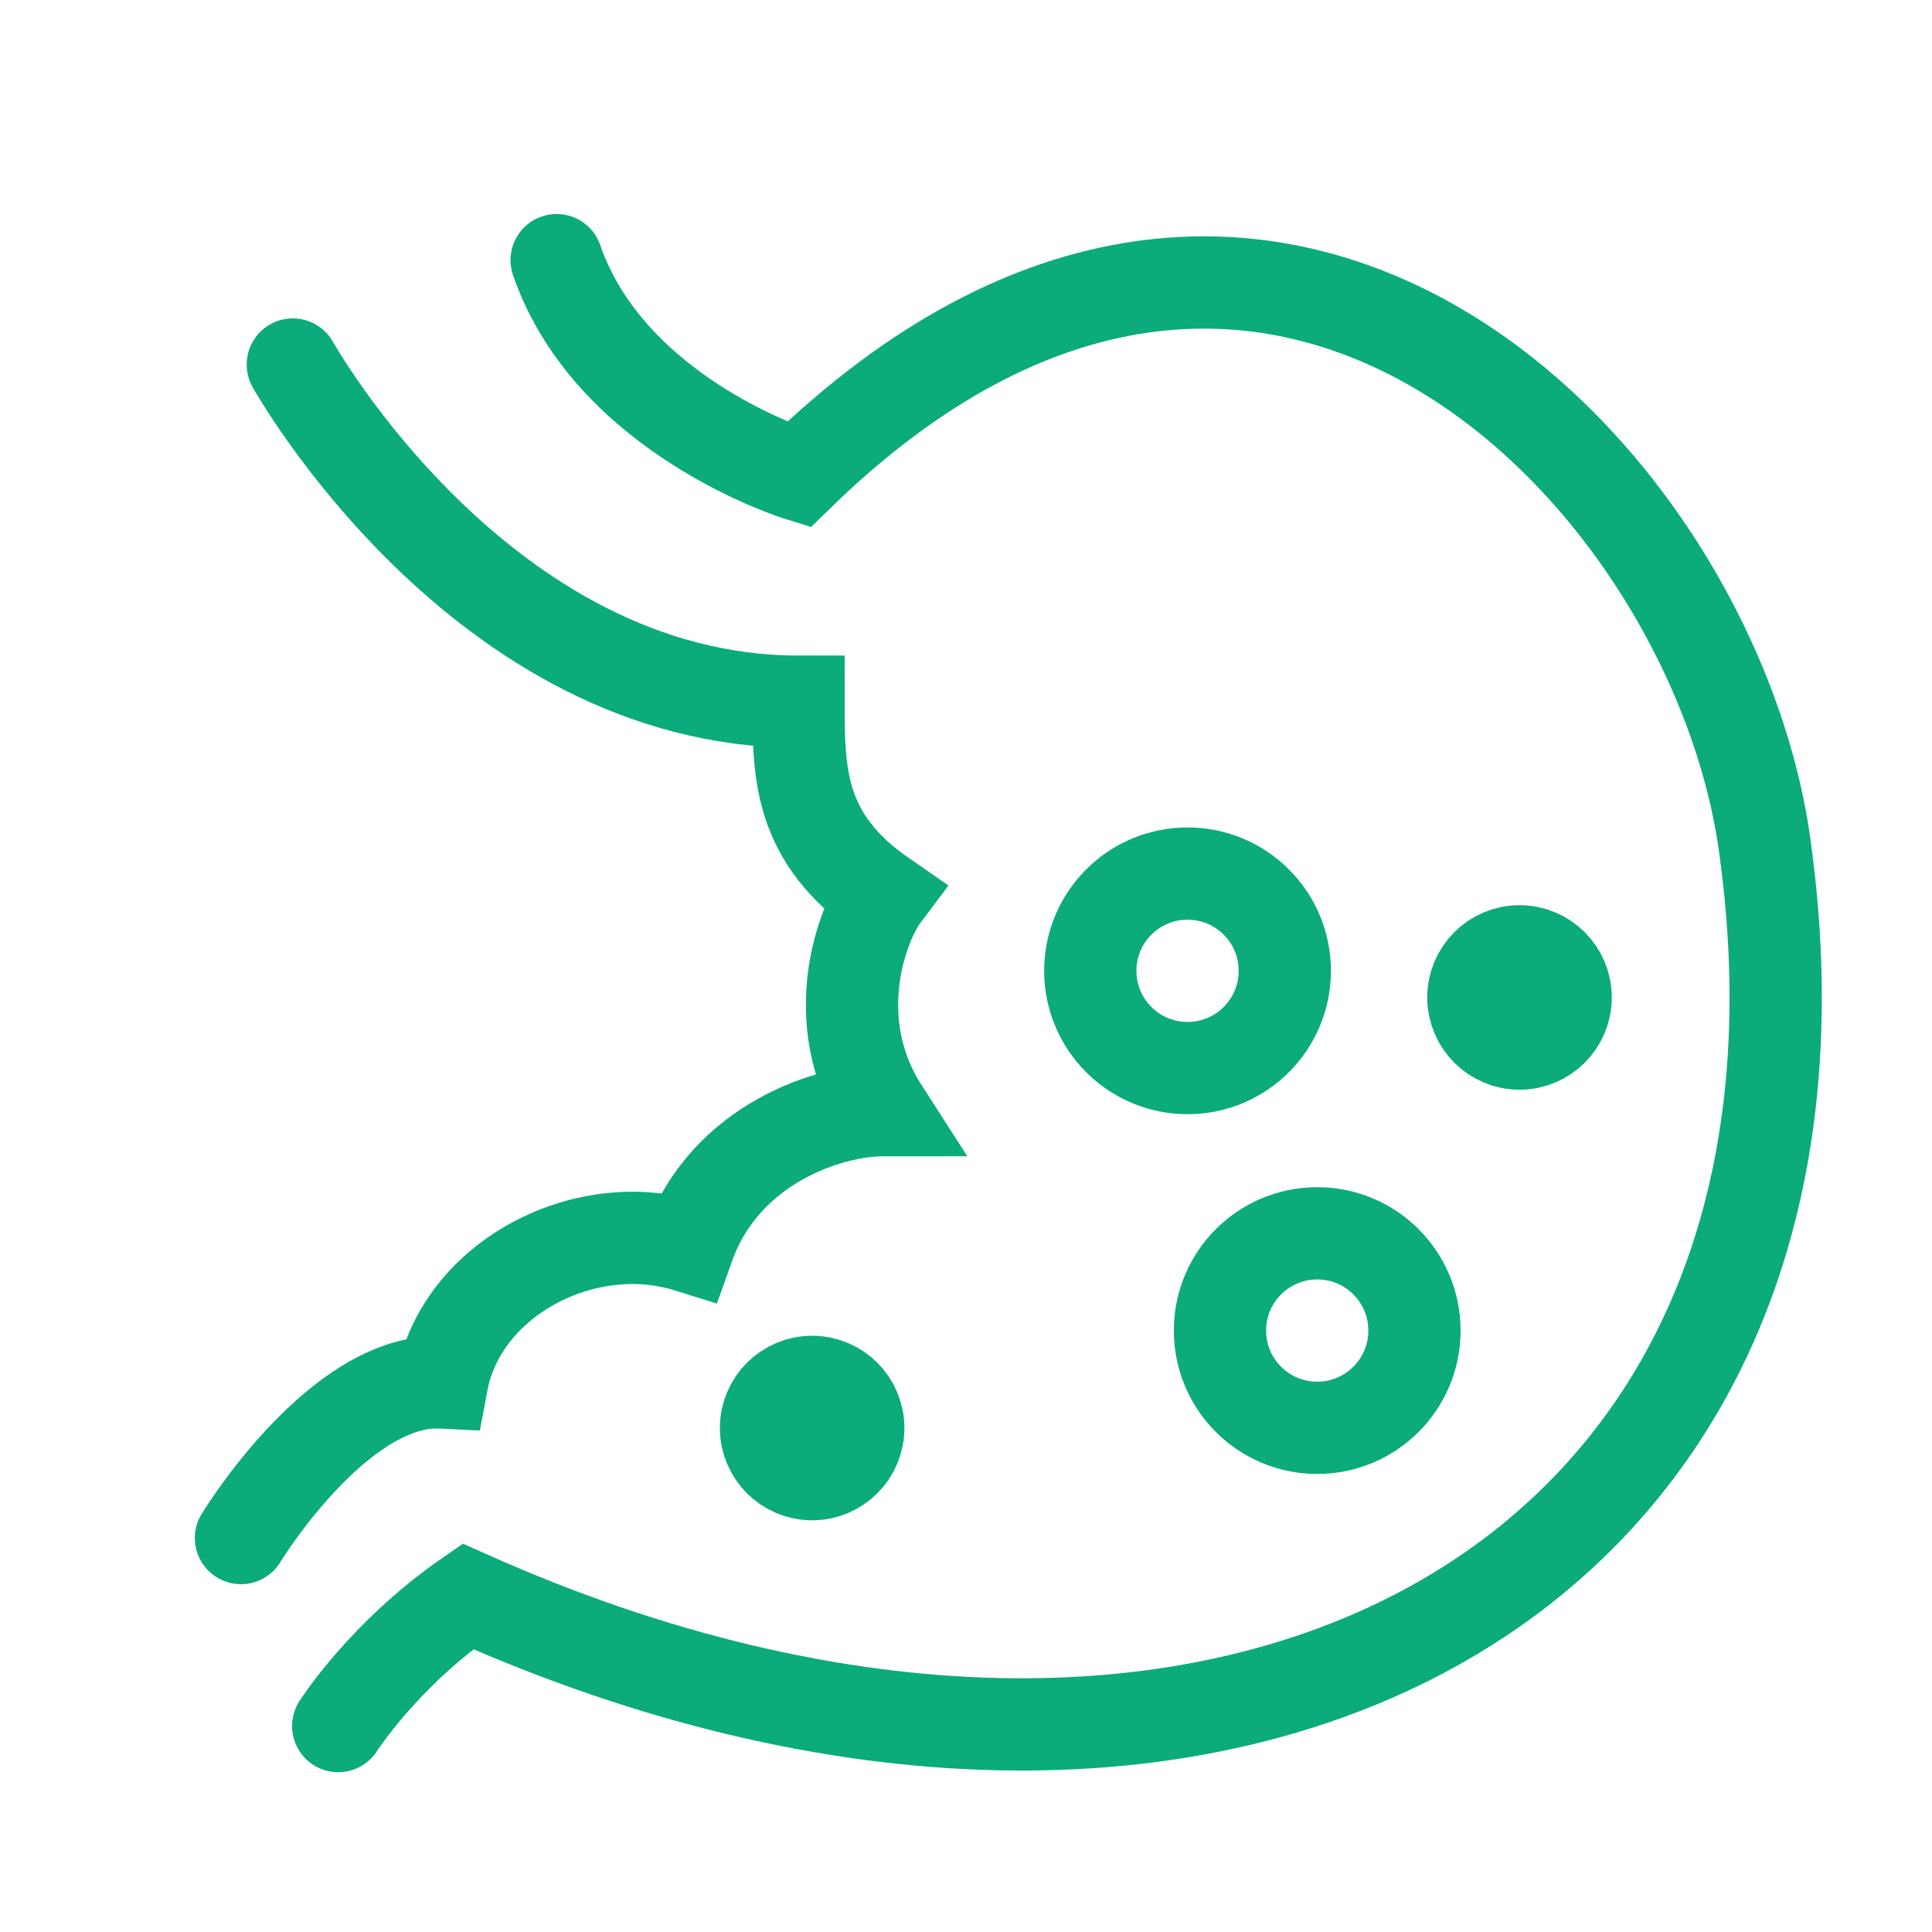 <svg width="180" height="180" viewBox="0 0 180 180" fill="none" xmlns="http://www.w3.org/2000/svg">
<g clip-path="url(#clip0_66_299)">
<path d="M51.861 24.237C56.88 38.796 74.397 44.233 74.397 44.233C118.275 1.504 159.568 44.232 164.401 78.663C174.236 148.733 112.453 179.539 43.591 148.733C35.739 154.169 31.511 160.814 31.511 160.814" stroke="#0BAB7C" stroke-width="8.596" stroke-linecap="round"/>
<path d="M27.282 33.963C27.282 33.963 44.799 65.374 74.397 65.374C74.397 72.019 74.397 78.059 82.25 83.495C80.438 85.912 76.814 94.973 82.25 103.429C77.418 103.429 67.566 106.45 64.129 116.114C54.464 113.094 42.987 119.135 41.175 128.799C31.558 128.32 22.45 143.297 22.45 143.297" stroke="#0BAB7C" stroke-width="8.596" stroke-linecap="round"/>
<circle cx="110.641" cy="90.449" r="9.061" stroke="#0BAB7C" stroke-width="8.596"/>
<circle cx="122.722" cy="123.966" r="9.061" stroke="#0BAB7C" stroke-width="8.596"/>
<circle cx="141.57" cy="92.93" r="4.298" stroke="#0BAB7C" stroke-width="8.596"/>
<circle cx="75.665" cy="133.046" r="4.298" stroke="#0BAB7C" stroke-width="8.596"/>
</g>
<defs>
<clipPath id="clip0_66_299">
<rect width="180" height="180" fill="white" transform="translate(-0.001)"/>
</clipPath>
</defs>
</svg>

